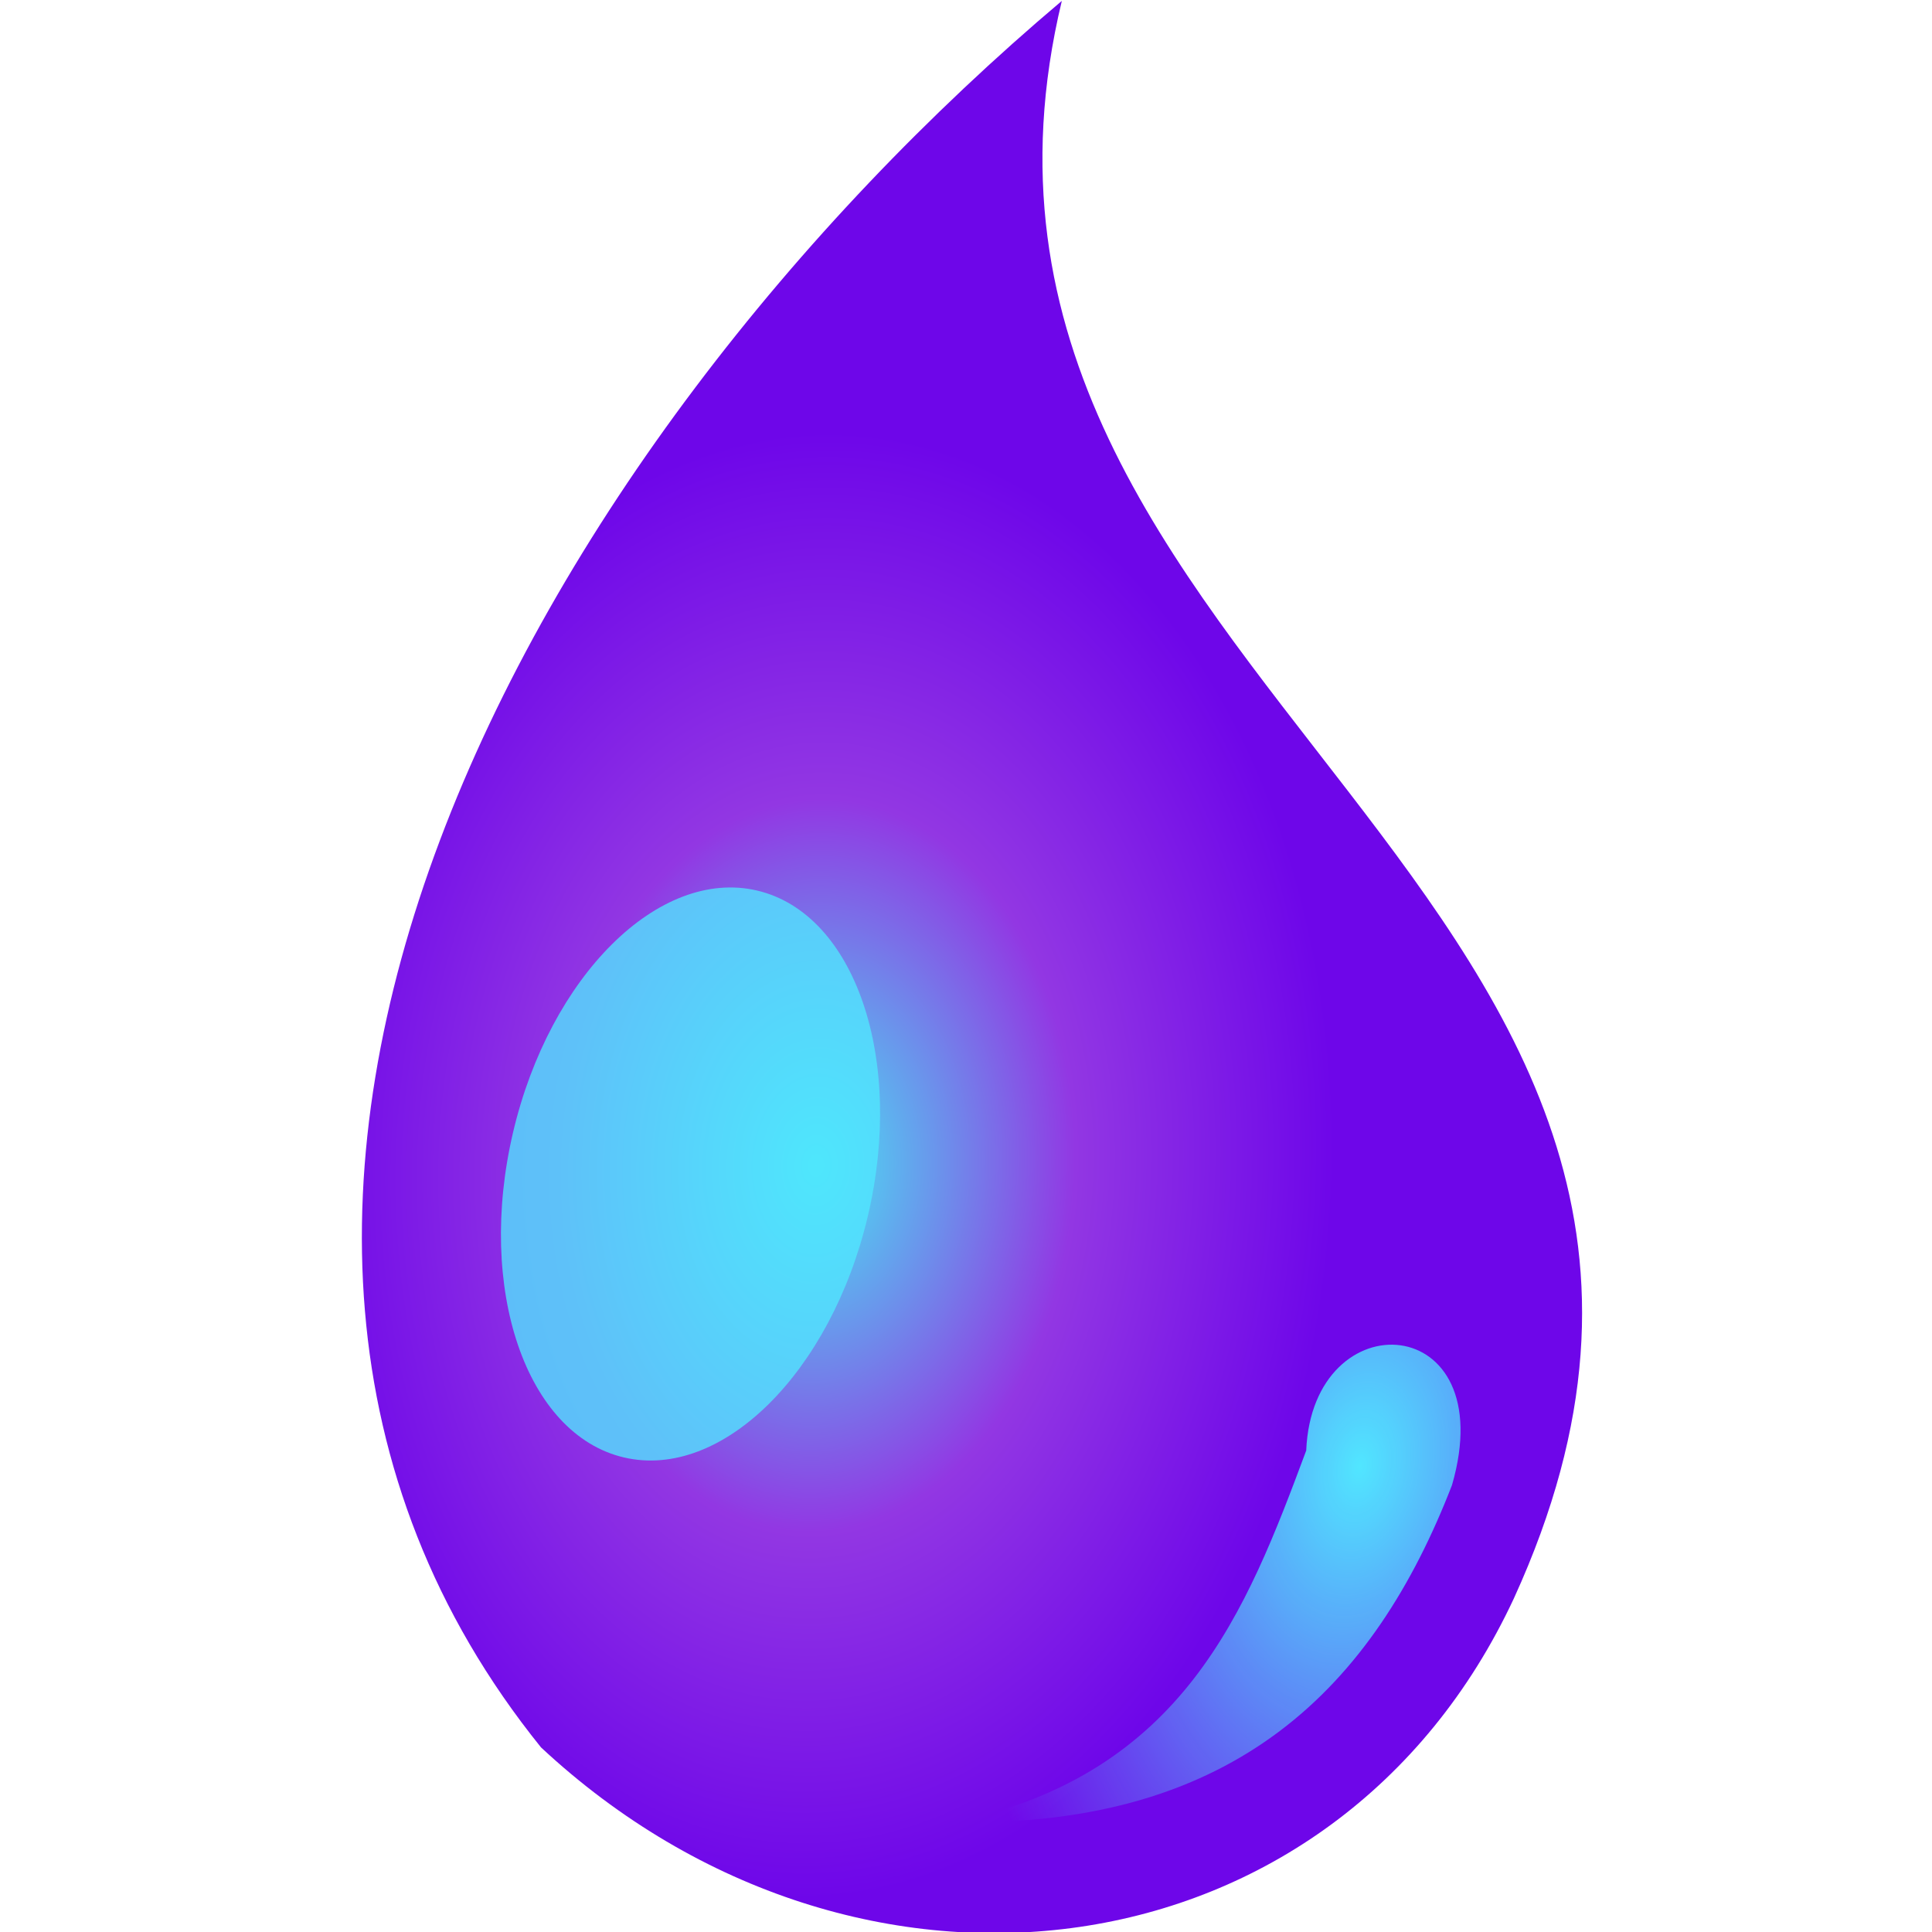 <!-- From Browser compiled version of components/style/FluidLogo.tsx -->
<svg xmlns="http://www.w3.org/2000/svg" id="svg3659" viewBox="0 0 97.654 150.78" version="1.1" style="height: 1.5em; width: 1.5em; margin-bottom: -0.3em;"><defs id="defs3661"><radialGradient id="radialGradient5715" gradientUnits="userSpaceOnUse" cy="475" cx="281.96" gradientTransform="matrix(1.093 .039 -.055 1.55 -.287 -269.16)" r="20.596"><stop id="stop5622" style="stop-color: rgb(72, 230, 243);" offset="0"></stop><stop id="stop5626" style="stop-color: rgb(146, 55, 227);" offset=".5"></stop><stop id="stop5624" style="stop-color: rgb(110, 6, 233);" offset="1"></stop></radialGradient><radialGradient id="radialGradient5717" gradientUnits="userSpaceOnUse" cy="484.58" cx="307.11" gradientTransform="matrix(.985 .23 -.269 2.103 135.04 -605.84)" r="16.703"><stop id="stop5704" style="stop-color: rgb(81, 230, 255);" offset="0"></stop><stop id="stop5706" style="stop-color: rgb(81, 230, 255); stop-opacity: 0;" offset="1"></stop></radialGradient><filter id="filter5644" width="1.523" y="-.205" x="-.262" height="1.409" color-interpolation-filters="sRGB"><feGaussianBlur id="feGaussianBlur5646" stdDeviation="2.39"></feGaussianBlur></filter><filter id="filter5692" width="1.895" y="-.274" x="-.448" height="1.549" color-interpolation-filters="sRGB"><feGaussianBlur id="feGaussianBlur5694" stdDeviation="1.772"></feGaussianBlur></filter></defs><g id="layer1" transform="translate(-314.03 -291.55)"><g id="g5710" transform="matrix(1.794 0 0 1.794 -154.34 -475.17)"><path id="path5473" d="m292.46 427.42c-23.118 19.515-41.497 52.603-22.655 75.977 13.793 12.849 34.584 10.14 42.325-6.49 14.05-30.748-26.8-39.798-19.669-69.487z" style="fill: url(&quot;#radialGradient5715&quot;);"></path><path id="path5475" style="fill: url(&quot;#radialGradient5717&quot;);" d="m289.64 504.76c9.891-2.893 12.601-12.313 15.221-21.816 0.279-8.917 8.542-8.233 6.342 2.029-3.399 11.842-9.404 20.075-21.562 19.787z" transform="matrix(1 0 0 .741 -1.768 132.62)"></path><path id="path5481" style="opacity: 0.885; fill: rgb(81, 230, 255); filter: url(&quot;#filter5692&quot;);" d="m-290.5 426.61c0 4.28-2.127 7.75-4.75 7.75s-4.75-3.47-4.75-7.75 2.127-7.75 4.75-7.75 4.75 3.47 4.75 7.75z" transform="matrix(-1.625 -.382 -.374 1.591 -43.921 -313.07)"></path></g></g></svg>
